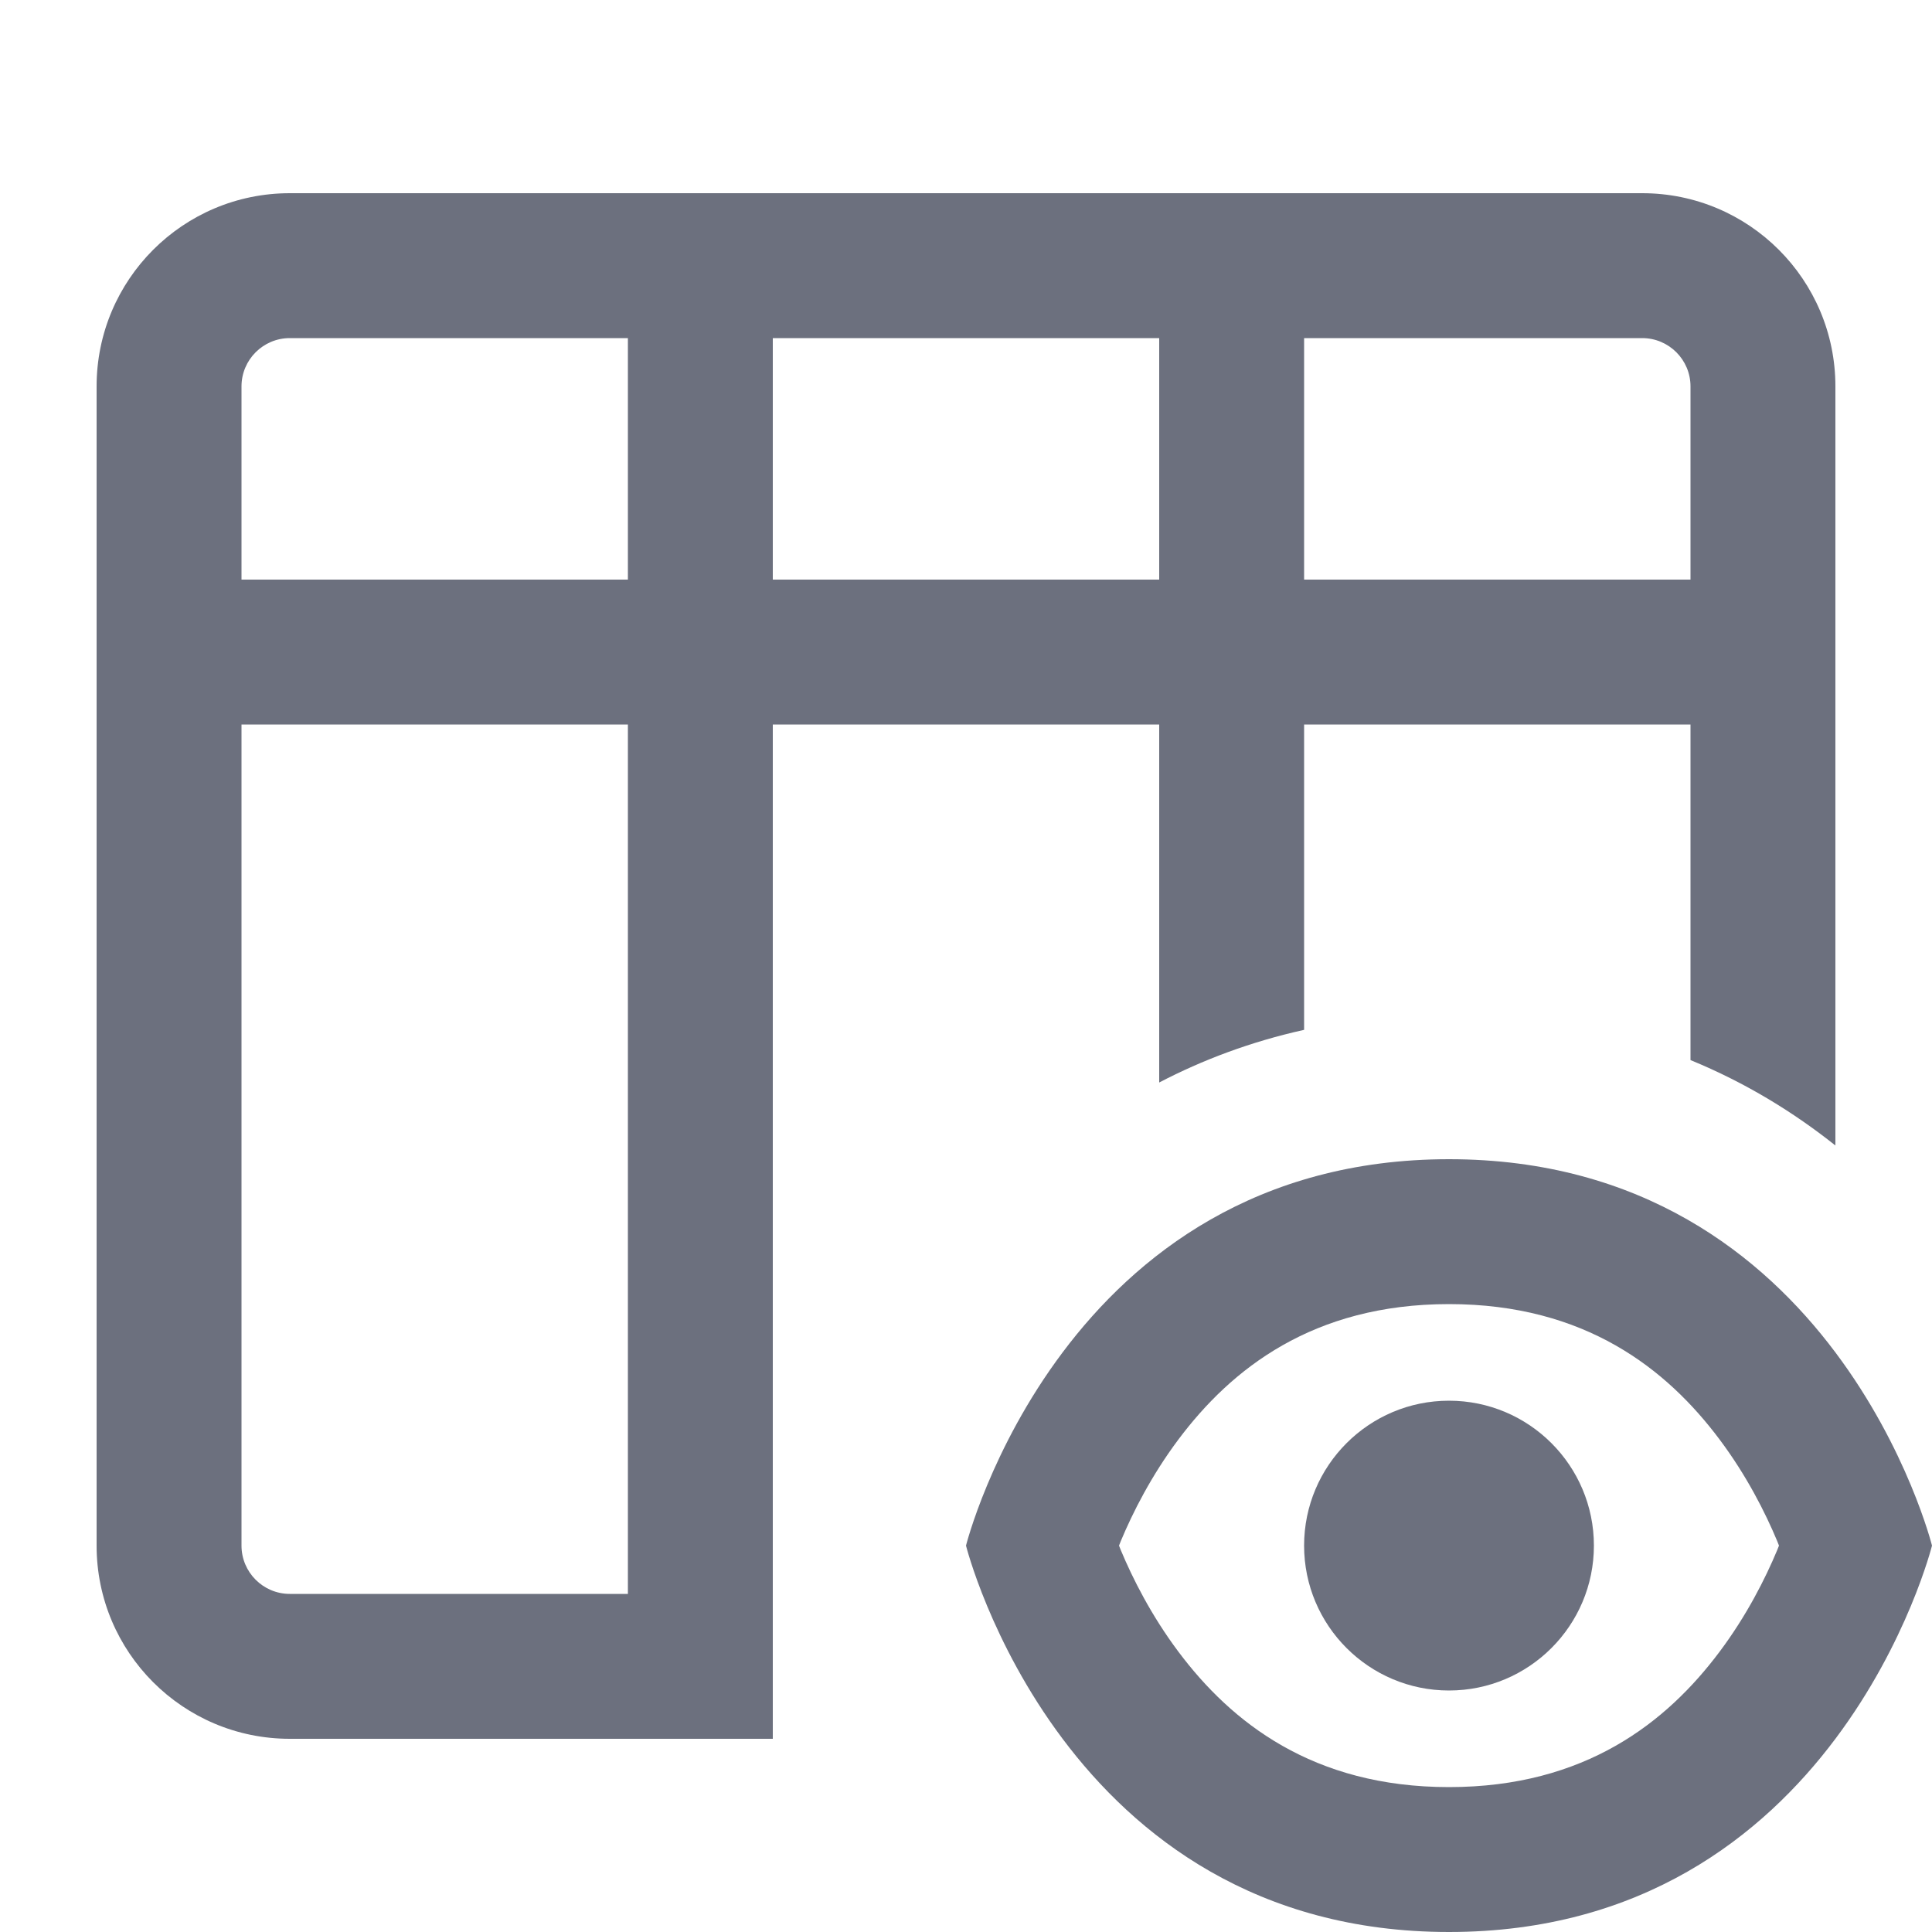 <svg width="20" height="20" viewBox="0 0 20 20" fill="none" xmlns="http://www.w3.org/2000/svg">
  <path fill-rule="evenodd" clip-rule="evenodd"
        d="M3 2C1.895 2 1 2.895 1 4V16C1 17.105 1.895 18 3 18H8V7.5H12V11.206C12.447 10.973 12.945 10.784 13.5 10.661V7.5H17.5V10.974C18.073 11.209 18.57 11.516 19 11.858V4C19 2.895 18.105 2 17 2H3ZM6.5 3.5H3C2.724 3.5 2.5 3.724 2.5 4V6H6.5V3.5ZM8 3.5V6H12V3.5H8ZM13.5 3.5V6H17.5V4C17.5 3.724 17.276 3.5 17 3.5H13.5ZM6.5 16.5V7.5H2.5V16C2.5 16.276 2.724 16.5 3 16.5H6.5Z"
        fill="#6C707E"/>
  <path
    d="M15 17.5C15.828 17.5 16.5 16.828 16.5 16C16.5 15.172 15.828 14.5 15 14.5C14.172 14.5 13.5 15.172 13.5 16C13.5 16.828 14.172 17.5 15 17.5Z"
    fill="#6C707E"/>
  <path fill-rule="evenodd" clip-rule="evenodd"
        d="M20 16C20 16 19 12 15 12C11 12 10 16 10 16C10 16 11 20 15 20C19 20 20 16 20 16ZM18.416 16L18.397 15.952C18.275 15.66 18.082 15.276 17.8 14.9C17.255 14.173 16.411 13.5 15 13.5C13.589 13.5 12.745 14.173 12.2 14.9C11.918 15.276 11.725 15.66 11.603 15.952L11.584 16L11.603 16.048C11.725 16.34 11.918 16.724 12.2 17.1C12.745 17.827 13.589 18.5 15 18.5C16.411 18.5 17.255 17.827 17.8 17.1C18.082 16.724 18.275 16.34 18.397 16.048L18.416 16Z"
        fill="#6C707E"/>
</svg>
